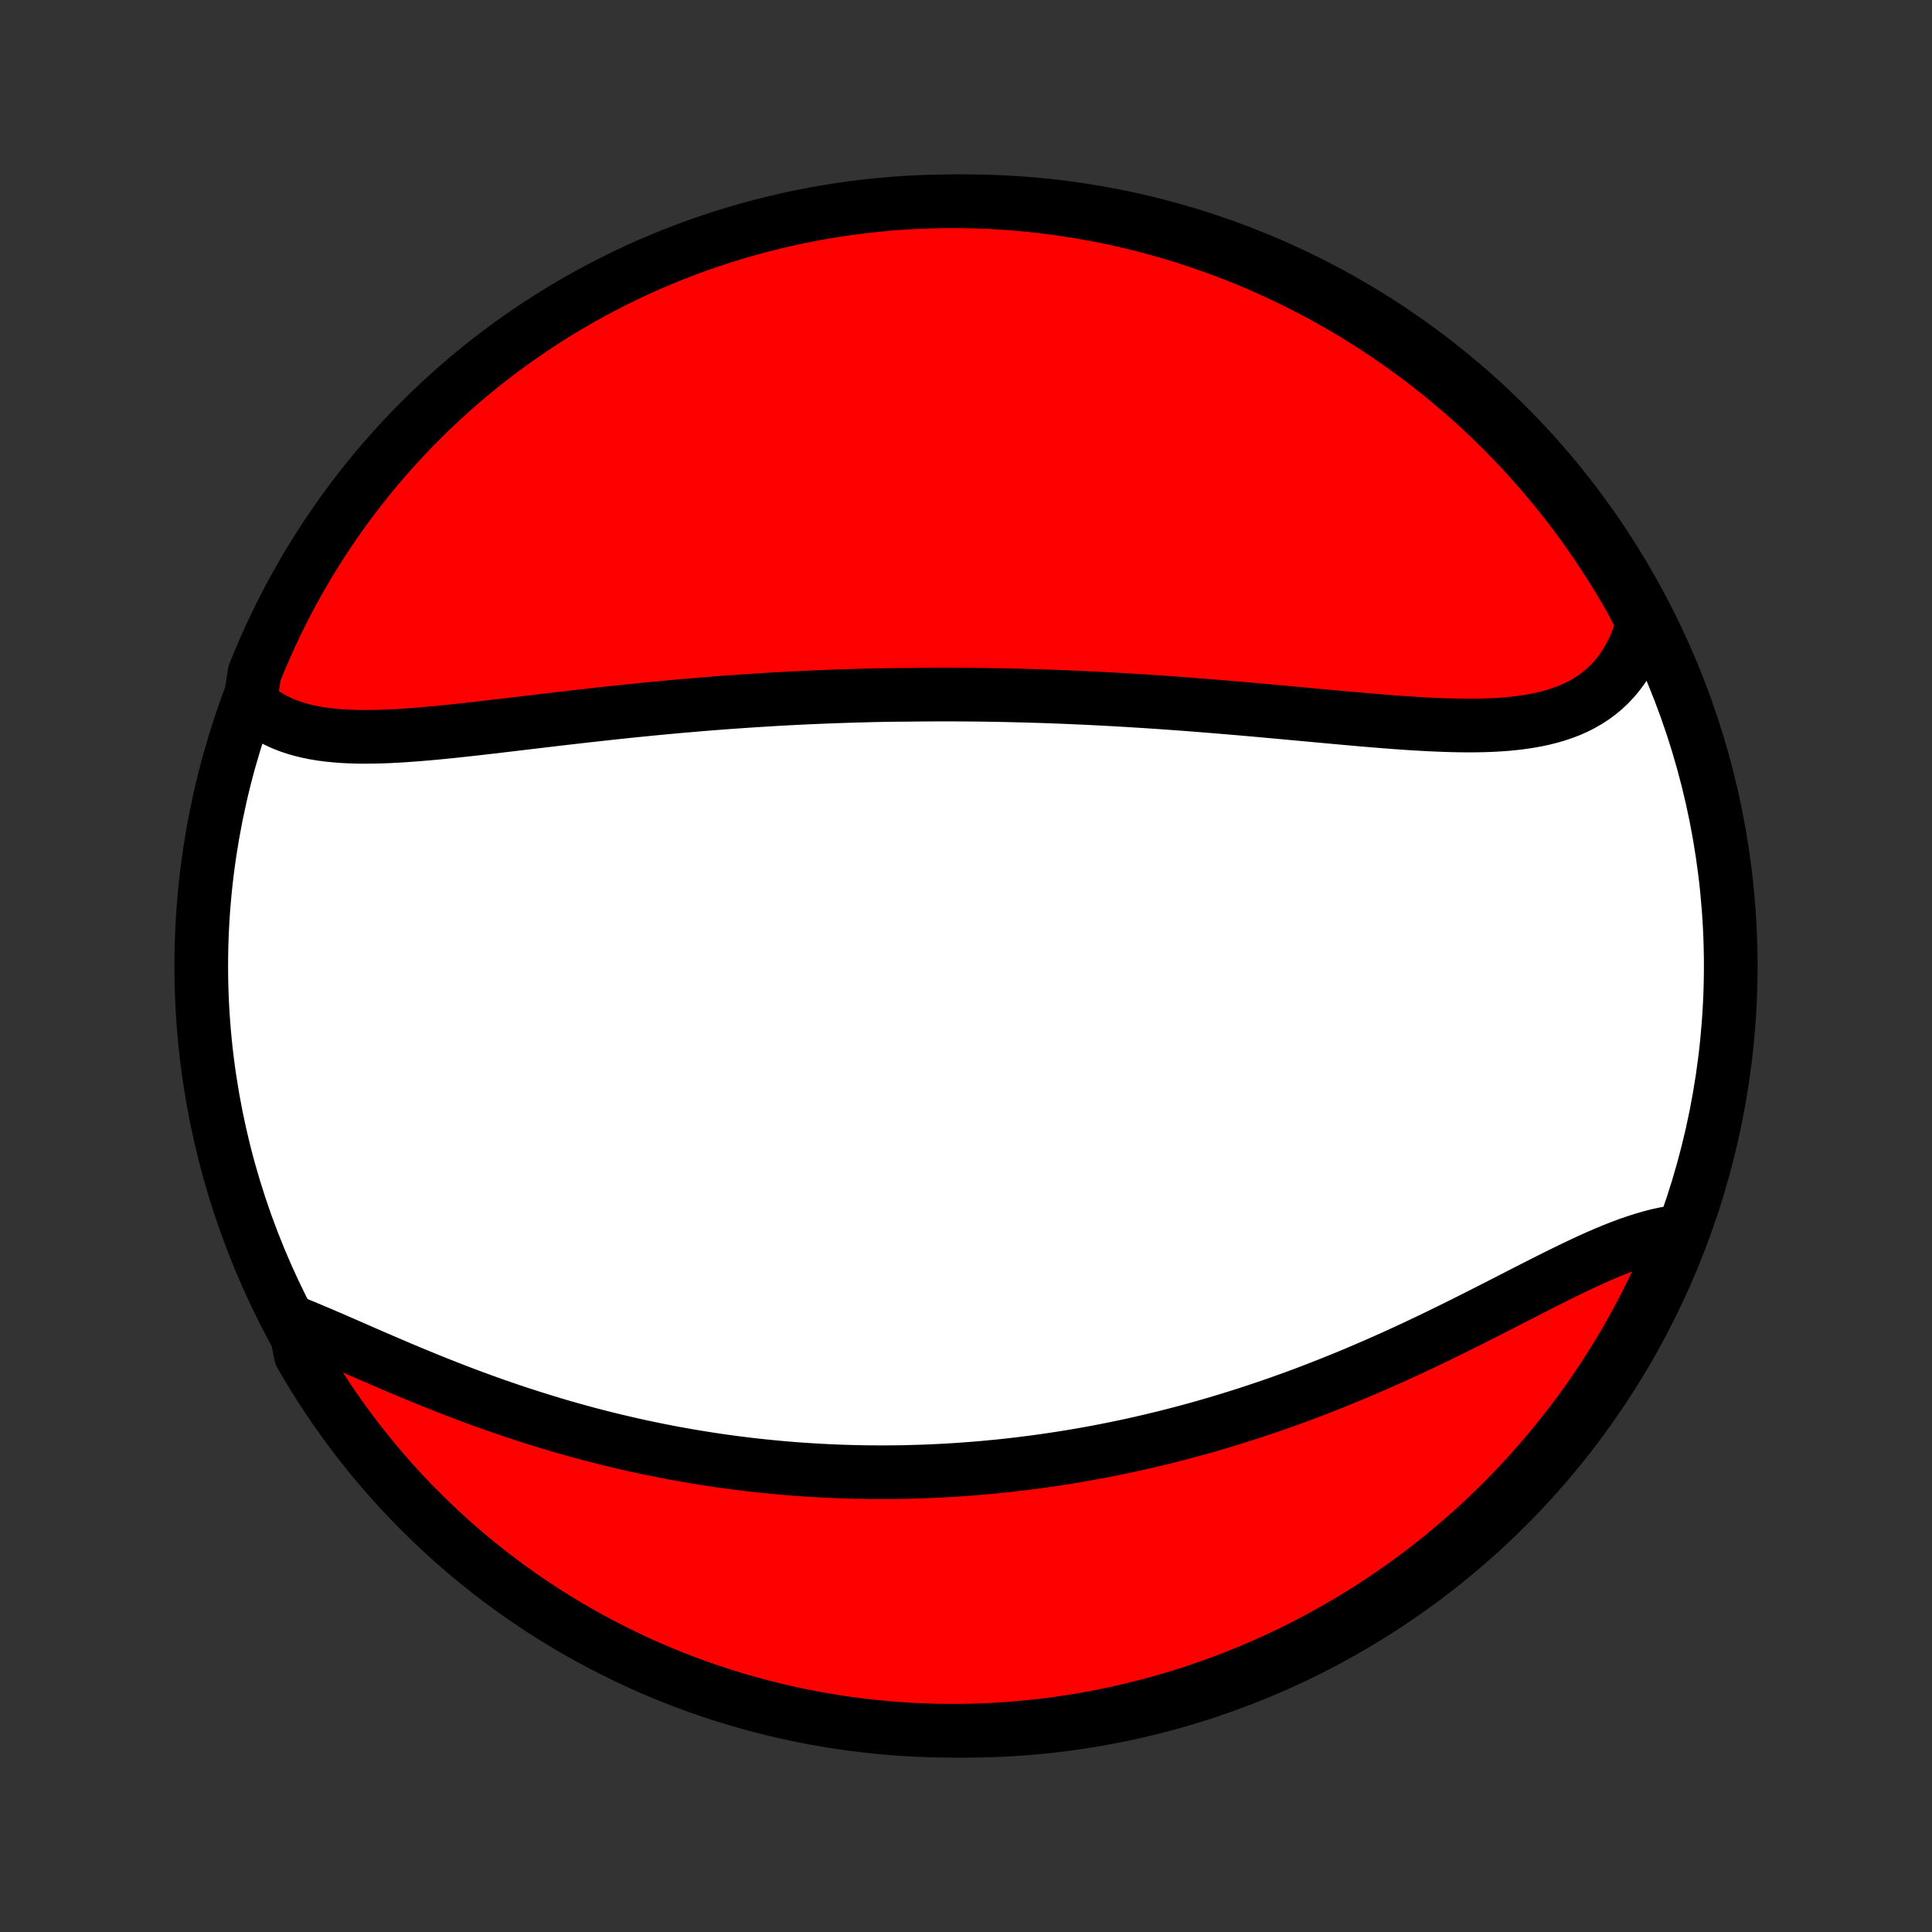 <?xml version="1.0" encoding="utf-8" standalone="no"?>
<!DOCTYPE svg PUBLIC "-//W3C//DTD SVG 1.1//EN"
  "http://www.w3.org/Graphics/SVG/1.1/DTD/svg11.dtd">
<!-- Created with matplotlib (http://matplotlib.org/) -->
<svg height="72pt" version="1.1" viewBox="0 0 72 72" width="72pt" xmlns="http://www.w3.org/2000/svg" xmlns:xlink="http://www.w3.org/1999/xlink">
 <rect x="0" y="0" width="72" height="72" fill="#333333" stroke="none"/>
 <defs>
  <style type="text/css">
*{stroke-linecap:butt;stroke-linejoin:round;}
  </style>
 </defs>
 <g id="figure_1">
  <g id="patch_1">
   <path d="
M0 72
L72 72
L72 0
L0 0
z
" style="fill:none;"/>
  </g>
  <g id="axes_1">
   <g id="PatchCollection_1">
    <defs>
     <path d="
M36 -7.5
C43.558 -7.5 50.808 -10.503 56.153 -15.848
C61.497 -21.192 64.5 -28.442 64.5 -36
C64.5 -43.558 61.497 -50.808 56.153 -56.153
C50.808 -61.497 43.558 -64.5 36 -64.5
C28.442 -64.5 21.192 -61.497 15.848 -56.153
C10.503 -50.808 7.5 -43.558 7.5 -36
C7.5 -28.442 10.503 -21.192 15.848 -15.848
C21.192 -10.503 28.442 -7.5 36 -7.5
z
" id="C0_0_a811fe30f3"/>
     <path d="
M9.318 -45.833
L9.499 -45.668
L9.689 -45.517
L9.887 -45.378
L10.093 -45.253
L10.306 -45.139
L10.527 -45.037
L10.755 -44.947
L10.989 -44.867
L11.229 -44.798
L11.476 -44.738
L11.727 -44.687
L11.983 -44.645
L12.245 -44.611
L12.51 -44.584
L12.78 -44.564
L13.053 -44.55
L13.33 -44.542
L13.61 -44.54
L13.893 -44.542
L14.178 -44.549
L14.466 -44.559
L14.756 -44.574
L15.047 -44.591
L15.341 -44.612
L15.636 -44.635
L15.932 -44.66
L16.229 -44.687
L16.527 -44.716
L16.826 -44.746
L17.126 -44.778
L17.426 -44.811
L17.726 -44.844
L18.026 -44.879
L18.327 -44.913
L18.627 -44.949
L18.927 -44.984
L19.227 -45.02
L19.527 -45.056
L19.826 -45.091
L20.125 -45.127
L20.423 -45.162
L20.72 -45.197
L21.017 -45.232
L21.313 -45.266
L21.608 -45.3
L21.903 -45.333
L22.197 -45.366
L22.489 -45.398
L22.781 -45.43
L23.072 -45.461
L23.362 -45.492
L23.652 -45.521
L23.94 -45.55
L24.227 -45.579
L24.513 -45.606
L24.799 -45.633
L25.083 -45.659
L25.367 -45.685
L25.649 -45.709
L25.931 -45.733
L26.212 -45.757
L26.492 -45.779
L26.771 -45.801
L27.05 -45.822
L27.327 -45.842
L27.604 -45.861
L27.88 -45.88
L28.155 -45.898
L28.43 -45.915
L28.704 -45.932
L28.977 -45.948
L29.25 -45.963
L29.522 -45.977
L29.794 -45.991
L30.065 -46.004
L30.335 -46.016
L30.606 -46.027
L30.876 -46.038
L31.145 -46.048
L31.415 -46.057
L31.683 -46.066
L31.952 -46.074
L32.221 -46.081
L32.489 -46.088
L32.757 -46.094
L33.026 -46.099
L33.294 -46.103
L33.83 -46.107
L34.099 -46.11
L34.367 -46.113
L34.636 -46.114
L34.904 -46.116
L35.173 -46.116
L35.443 -46.116
L35.713 -46.115
L35.983 -46.113
L36.253 -46.111
L36.524 -46.108
L36.796 -46.104
L37.068 -46.1
L37.34 -46.095
L37.614 -46.089
L37.888 -46.082
L38.162 -46.075
L38.438 -46.067
L38.714 -46.059
L38.99 -46.05
L39.268 -46.04
L39.547 -46.029
L39.826 -46.018
L40.107 -46.005
L40.388 -45.993
L40.671 -45.979
L40.954 -45.965
L41.239 -45.95
L41.524 -45.934
L41.811 -45.918
L42.099 -45.901
L42.388 -45.883
L42.678 -45.865
L42.969 -45.846
L43.262 -45.826
L43.556 -45.805
L43.85 -45.784
L44.147 -45.762
L44.444 -45.739
L44.742 -45.716
L45.042 -45.692
L45.343 -45.667
L45.646 -45.642
L45.949 -45.617
L46.254 -45.591
L46.559 -45.564
L46.866 -45.537
L47.174 -45.509
L47.483 -45.481
L47.792 -45.453
L48.103 -45.424
L48.415 -45.395
L48.727 -45.367
L49.04 -45.337
L49.354 -45.309
L49.668 -45.28
L49.983 -45.251
L50.298 -45.223
L50.613 -45.195
L50.928 -45.168
L51.243 -45.142
L51.559 -45.116
L51.873 -45.092
L52.187 -45.069
L52.501 -45.047
L52.814 -45.028
L53.125 -45.01
L53.435 -44.995
L53.744 -44.982
L54.051 -44.972
L54.356 -44.965
L54.659 -44.962
L54.96 -44.963
L55.257 -44.968
L55.552 -44.978
L55.843 -44.993
L56.131 -45.014
L56.414 -45.041
L56.694 -45.074
L56.968 -45.115
L57.238 -45.163
L57.502 -45.218
L57.761 -45.283
L58.014 -45.356
L58.26 -45.439
L58.5 -45.531
L58.733 -45.634
L58.958 -45.748
L59.175 -45.873
L59.385 -46.008
L59.586 -46.156
L59.778 -46.315
L59.961 -46.486
L60.135 -46.67
L60.3 -46.865
L60.454 -47.072
L60.599 -47.291
L60.733 -47.523
L60.857 -47.765
L60.97 -48.019
L61.072 -48.284
L61.163 -48.56
L61.244 -48.846
L61.046 -49.142
L60.805 -49.599
L60.556 -50.035
L60.3 -50.465
L60.036 -50.892
L59.765 -51.313
L59.487 -51.731
L59.202 -52.143
L58.91 -52.55
L58.61 -52.953
L58.304 -53.35
L57.991 -53.742
L57.671 -54.129
L57.345 -54.51
L57.012 -54.885
L56.673 -55.255
L56.327 -55.618
L55.975 -55.976
L55.618 -56.328
L55.254 -56.674
L54.884 -57.013
L54.509 -57.346
L54.128 -57.672
L53.741 -57.992
L53.349 -58.305
L52.952 -58.611
L52.55 -58.91
L52.142 -59.203
L51.73 -59.488
L51.312 -59.766
L50.891 -60.037
L50.464 -60.301
L50.034 -60.557
L49.599 -60.805
L49.159 -61.047
L48.716 -61.28
L48.269 -61.506
L47.818 -61.724
L47.364 -61.934
L46.906 -62.136
L46.445 -62.331
L45.98 -62.517
L45.513 -62.695
L45.043 -62.865
L44.57 -63.027
L44.094 -63.181
L43.616 -63.327
L43.135 -63.464
L42.653 -63.592
L42.168 -63.713
L41.681 -63.825
L41.193 -63.928
L40.703 -64.023
L40.212 -64.109
L39.719 -64.187
L39.226 -64.256
L38.731 -64.317
L38.236 -64.369
L37.739 -64.412
L37.243 -64.447
L36.745 -64.473
L36.248 -64.49
L35.751 -64.499
L35.253 -64.499
L34.756 -64.49
L34.26 -64.473
L33.763 -64.447
L33.268 -64.412
L32.773 -64.369
L32.279 -64.317
L31.787 -64.256
L31.296 -64.187
L30.806 -64.109
L30.317 -64.023
L29.831 -63.928
L29.346 -63.824
L28.864 -63.712
L28.383 -63.592
L27.905 -63.463
L27.429 -63.326
L26.956 -63.181
L26.486 -63.027
L26.018 -62.865
L25.554 -62.695
L25.093 -62.517
L24.635 -62.33
L24.181 -62.136
L23.73 -61.934
L23.283 -61.723
L22.84 -61.505
L22.401 -61.279
L21.965 -61.046
L21.535 -60.805
L21.108 -60.556
L20.686 -60.3
L20.269 -60.036
L19.857 -59.765
L19.45 -59.487
L19.047 -59.202
L18.65 -58.91
L18.258 -58.61
L17.871 -58.304
L17.49 -57.991
L17.115 -57.671
L16.745 -57.345
L16.381 -57.012
L16.024 -56.673
L15.672 -56.327
L15.326 -55.975
L14.987 -55.618
L14.654 -55.254
L14.328 -54.884
L14.008 -54.509
L13.695 -54.128
L13.389 -53.741
L13.09 -53.349
L12.797 -52.952
L12.512 -52.55
L12.234 -52.142
L11.963 -51.73
L11.699 -51.312
L11.443 -50.891
L11.195 -50.464
L10.953 -50.034
L10.72 -49.599
L10.494 -49.159
L10.276 -48.716
L10.066 -48.269
L9.864 -47.818
L9.669 -47.364
L9.483 -46.906
z
" id="C0_1_02824eeeb8"/>
     <path d="
M10.976 -22.706
L11.271 -22.586
L11.569 -22.462
L11.872 -22.334
L12.177 -22.203
L12.486 -22.07
L12.798 -21.934
L13.112 -21.797
L13.429 -21.658
L13.748 -21.519
L14.069 -21.38
L14.392 -21.241
L14.716 -21.102
L15.042 -20.964
L15.369 -20.827
L15.697 -20.692
L16.027 -20.557
L16.357 -20.425
L16.687 -20.295
L17.018 -20.166
L17.35 -20.04
L17.681 -19.916
L18.013 -19.795
L18.345 -19.676
L18.676 -19.56
L19.007 -19.447
L19.338 -19.336
L19.669 -19.229
L19.999 -19.124
L20.328 -19.022
L20.657 -18.923
L20.984 -18.826
L21.312 -18.733
L21.638 -18.643
L21.963 -18.555
L22.288 -18.471
L22.611 -18.389
L22.934 -18.311
L23.255 -18.235
L23.576 -18.161
L23.895 -18.091
L24.214 -18.024
L24.531 -17.959
L24.847 -17.897
L25.163 -17.837
L25.477 -17.781
L25.79 -17.726
L26.102 -17.675
L26.413 -17.626
L26.723 -17.579
L27.032 -17.535
L27.34 -17.494
L27.647 -17.455
L27.953 -17.418
L28.258 -17.384
L28.562 -17.352
L28.865 -17.322
L29.168 -17.294
L29.469 -17.269
L29.77 -17.246
L30.07 -17.226
L30.369 -17.207
L30.668 -17.191
L30.966 -17.176
L31.264 -17.164
L31.56 -17.154
L31.857 -17.146
L32.152 -17.14
L32.448 -17.136
L32.742 -17.135
L33.037 -17.135
L33.331 -17.137
L33.625 -17.141
L33.918 -17.148
L34.212 -17.156
L34.505 -17.166
L34.798 -17.179
L35.09 -17.193
L35.383 -17.209
L35.676 -17.227
L35.969 -17.248
L36.261 -17.27
L36.554 -17.294
L36.847 -17.321
L37.141 -17.349
L37.434 -17.379
L37.728 -17.412
L38.022 -17.446
L38.316 -17.483
L38.611 -17.521
L38.906 -17.562
L39.201 -17.605
L39.498 -17.65
L39.794 -17.697
L40.091 -17.746
L40.389 -17.797
L40.687 -17.851
L40.986 -17.907
L41.286 -17.965
L41.586 -18.026
L41.887 -18.088
L42.189 -18.153
L42.492 -18.221
L42.795 -18.291
L43.1 -18.363
L43.405 -18.437
L43.711 -18.515
L44.018 -18.594
L44.326 -18.676
L44.635 -18.761
L44.944 -18.848
L45.255 -18.938
L45.566 -19.031
L45.879 -19.126
L46.193 -19.224
L46.507 -19.324
L46.822 -19.428
L47.139 -19.534
L47.456 -19.642
L47.774 -19.754
L48.093 -19.868
L48.413 -19.985
L48.733 -20.105
L49.054 -20.228
L49.377 -20.354
L49.699 -20.482
L50.023 -20.613
L50.347 -20.746
L50.671 -20.883
L50.996 -21.022
L51.321 -21.163
L51.647 -21.307
L51.973 -21.453
L52.299 -21.602
L52.625 -21.753
L52.95 -21.906
L53.276 -22.061
L53.602 -22.218
L53.927 -22.376
L54.251 -22.536
L54.575 -22.697
L54.898 -22.859
L55.221 -23.022
L55.542 -23.185
L55.862 -23.348
L56.181 -23.511
L56.498 -23.674
L56.814 -23.836
L57.127 -23.996
L57.439 -24.155
L57.749 -24.311
L58.057 -24.465
L58.362 -24.615
L58.665 -24.762
L58.965 -24.904
L59.262 -25.042
L59.556 -25.174
L59.847 -25.3
L60.135 -25.419
L60.42 -25.531
L60.7 -25.636
L60.978 -25.731
L61.251 -25.818
L61.52 -25.895
L61.785 -25.963
L62.046 -26.019
L62.303 -26.065
L62.527 -26.1
L62.341 -25.579
L62.147 -25.118
L61.945 -24.66
L61.735 -24.205
L61.517 -23.754
L61.292 -23.307
L61.059 -22.864
L60.818 -22.424
L60.57 -21.989
L60.314 -21.558
L60.051 -21.131
L59.78 -20.709
L59.502 -20.292
L59.218 -19.879
L58.926 -19.471
L58.627 -19.069
L58.321 -18.671
L58.008 -18.279
L57.689 -17.892
L57.363 -17.511
L57.03 -17.135
L56.691 -16.765
L56.346 -16.401
L55.995 -16.043
L55.637 -15.691
L55.274 -15.345
L54.904 -15.005
L54.529 -14.672
L54.149 -14.346
L53.762 -14.025
L53.371 -13.712
L52.974 -13.405
L52.572 -13.106
L52.164 -12.813
L51.752 -12.527
L51.335 -12.249
L50.914 -11.977
L50.488 -11.714
L50.057 -11.457
L49.622 -11.208
L49.183 -10.966
L48.74 -10.732
L48.293 -10.506
L47.843 -10.288
L47.389 -10.077
L46.931 -9.874
L46.47 -9.68
L46.006 -9.493
L45.538 -9.314
L45.068 -9.144
L44.595 -8.981
L44.12 -8.827
L43.642 -8.681
L43.161 -8.544
L42.679 -8.414
L42.194 -8.294
L41.708 -8.181
L41.22 -8.077
L40.73 -7.982
L40.239 -7.895
L39.746 -7.817
L39.252 -7.747
L38.758 -7.686
L38.262 -7.634
L37.766 -7.59
L37.27 -7.555
L36.772 -7.528
L36.275 -7.51
L35.778 -7.501
L35.28 -7.501
L34.783 -7.509
L34.286 -7.526
L33.79 -7.552
L33.295 -7.586
L32.8 -7.629
L32.306 -7.68
L31.814 -7.74
L31.322 -7.809
L30.832 -7.887
L30.344 -7.972
L29.857 -8.067
L29.372 -8.17
L28.89 -8.281
L28.409 -8.401
L27.931 -8.529
L27.455 -8.666
L26.982 -8.811
L26.511 -8.964
L26.044 -9.126
L25.579 -9.296
L25.118 -9.473
L24.66 -9.659
L24.205 -9.853
L23.754 -10.055
L23.307 -10.265
L22.864 -10.483
L22.424 -10.708
L21.989 -10.941
L21.558 -11.182
L21.131 -11.43
L20.709 -11.686
L20.292 -11.949
L19.879 -12.22
L19.471 -12.498
L19.069 -12.782
L18.671 -13.074
L18.279 -13.373
L17.892 -13.679
L17.511 -13.992
L17.135 -14.311
L16.765 -14.637
L16.401 -14.97
L16.043 -15.309
L15.691 -15.654
L15.345 -16.005
L15.005 -16.363
L14.672 -16.726
L14.346 -17.096
L14.025 -17.471
L13.712 -17.851
L13.405 -18.238
L13.106 -18.629
L12.813 -19.026
L12.527 -19.428
L12.249 -19.836
L11.977 -20.248
L11.714 -20.665
L11.457 -21.086
L11.208 -21.512
z
" id="C0_2_462ccd5042"/>
    </defs>
    <g clip-path="url(#p1bffca34e9)">
     <use style="fill:#ffffff;stroke:#000000;stroke-width:2.0;" x="0.0" xlink:href="#C0_0_a811fe30f3" y="72.0"/>
    </g>
    <g clip-path="url(#p1bffca34e9)">
     <use style="fill:#ff0000;stroke:#000000;stroke-width:2.0;" x="0.0" xlink:href="#C0_1_02824eeeb8" y="72.0"/>
    </g>
    <g clip-path="url(#p1bffca34e9)">
     <use style="fill:#ff0000;stroke:#000000;stroke-width:2.0;" x="0.0" xlink:href="#C0_2_462ccd5042" y="72.0"/>
    </g>
   </g>
  </g>
 </g>
 <defs>
  <clipPath id="p1bffca34e9">
   <rect height="72.0" width="72.0" x="0.0" y="0.0"/>
  </clipPath>
 </defs>
</svg>
